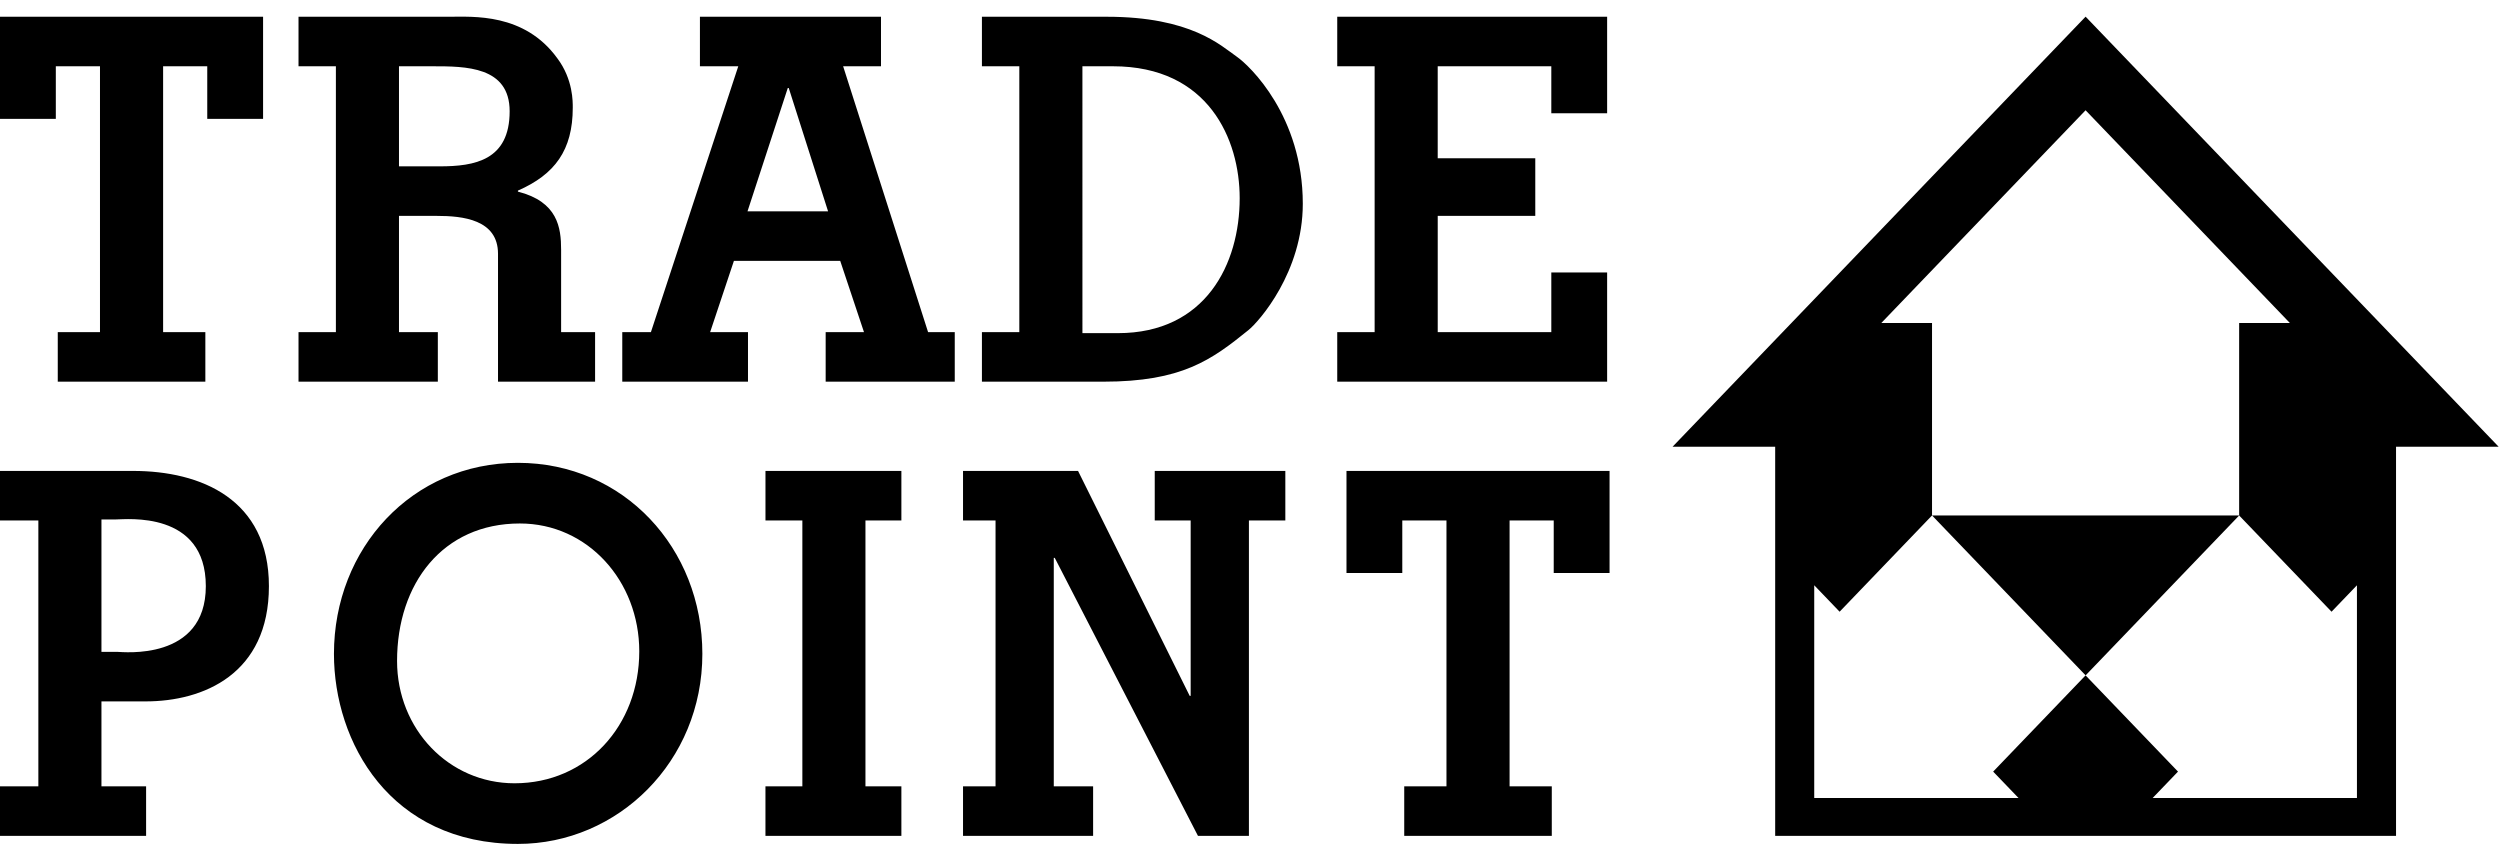 <svg width="143" height="49" viewBox="0 0 143 49" fill="none" xmlns="http://www.w3.org/2000/svg">
<g style="mix-blend-mode:luminosity" clip-path="url(#clip0_25_214)">
<path d="M0 47.81V44.977H2.194V29.77H0V26.937H7.608C11.494 26.937 15.382 28.556 15.382 33.528C15.382 38.558 11.634 40.12 8.329 40.12H5.803V44.977H8.357V47.811L0 47.81ZM5.803 37.287H6.719C6.997 37.287 11.773 37.837 11.773 33.528C11.773 29.193 7.218 29.712 6.636 29.712H5.803V37.287ZM19.102 37.402C19.102 31.36 23.572 26.474 29.625 26.474C35.678 26.474 40.175 31.36 40.175 37.402C40.175 43.561 35.345 48.272 29.625 48.272C22.295 48.272 19.102 42.433 19.102 37.402ZM22.712 37.807C22.712 41.711 25.682 44.804 29.43 44.804C33.568 44.804 36.566 41.508 36.566 37.258C36.566 33.24 33.623 29.943 29.736 29.943C25.322 29.943 22.712 33.384 22.712 37.807ZM43.784 47.81V44.977H45.895V29.77H43.785V26.937H51.559V29.77H49.504V44.977H51.559V47.811L43.784 47.81ZM60.332 31.91H60.276V44.977H62.526V47.81H55.085V44.977H56.945V29.77H55.085V26.938H61.665L68.05 39.802H68.106V29.77H66.051V26.938H73.521V29.77H71.438V47.81H68.523L60.332 31.91ZM77.019 32.777V26.937H92.067V32.777H88.873V29.771H86.348V44.977H88.762V47.811H80.322V44.977H82.738V29.771H80.211V32.777H77.019ZM119.296 0.953L95.67 25.554H101.54V47.81H137.053V25.554H142.923L119.296 0.953ZM134.818 45.647H123.13L124.582 44.136L119.295 38.632L114.009 44.136L115.461 45.647H103.774V33.477L105.226 34.99L110.512 29.485V18.477H107.609L119.295 6.307L130.982 18.477H128.079V29.485L133.365 34.99L134.817 33.478V45.648L134.818 45.647Z" fill="black"/>
<path d="M110.513 29.485L119.297 38.631L128.08 29.485H110.513ZM0 6.798V0.958H15.048V6.798H11.855V3.791H9.33V18.998H11.746V21.832H3.304V18.998H5.719V3.791H3.193V6.798H0ZM17.075 21.832V18.998H19.213V3.791H17.075V0.958H25.682C27.042 0.958 29.986 0.727 31.874 3.328C32.79 4.543 32.762 5.844 32.762 6.162C32.762 8.591 31.735 9.978 29.624 10.903V10.96C31.901 11.54 32.096 13.014 32.096 14.286V18.998H34.039V21.832H28.486V14.517C28.486 12.551 26.459 12.349 24.988 12.349H22.822V18.999H25.044V21.832H17.075ZM22.822 9.515H25.155C27.153 9.515 29.152 9.169 29.152 6.365C29.152 3.791 26.626 3.791 24.738 3.791H22.822V9.515ZM35.594 21.832V18.998H37.232L42.229 3.791H40.036V0.958H50.393V3.79H48.227L53.086 18.997H54.612V21.831H47.228V18.997H49.42L48.06 14.921H41.98L40.62 18.997H42.785V21.831H35.594V21.832ZM47.366 12.089L45.116 5.034H45.061L42.757 12.089H47.366ZM58.305 3.791H56.166V0.958H63.302C68.134 0.958 69.827 2.606 70.743 3.242C71.493 3.762 74.52 6.653 74.52 11.655C74.52 15.558 72.02 18.391 71.41 18.882C69.3 20.589 67.606 21.832 63.108 21.832H56.166V18.998H58.305V3.791ZM61.915 19.056H63.941C68.967 19.056 70.91 15.095 70.91 11.336C70.91 7.984 69.133 3.791 63.664 3.791H61.914L61.915 19.056ZM76.49 21.832V18.998H78.629V3.791H76.49V0.958H91.928V6.48H88.735V3.79H82.237V9.052H87.818V12.348H82.238V18.998H88.735V15.586H91.928V21.831L76.49 21.832Z" fill="black"/>
</g>
<defs>
<clipPath id="clip0_25_214">
<rect width="143" height="48" fill="white" transform="translate(0 0.5)"/>
</clipPath>
</defs>
</svg>

